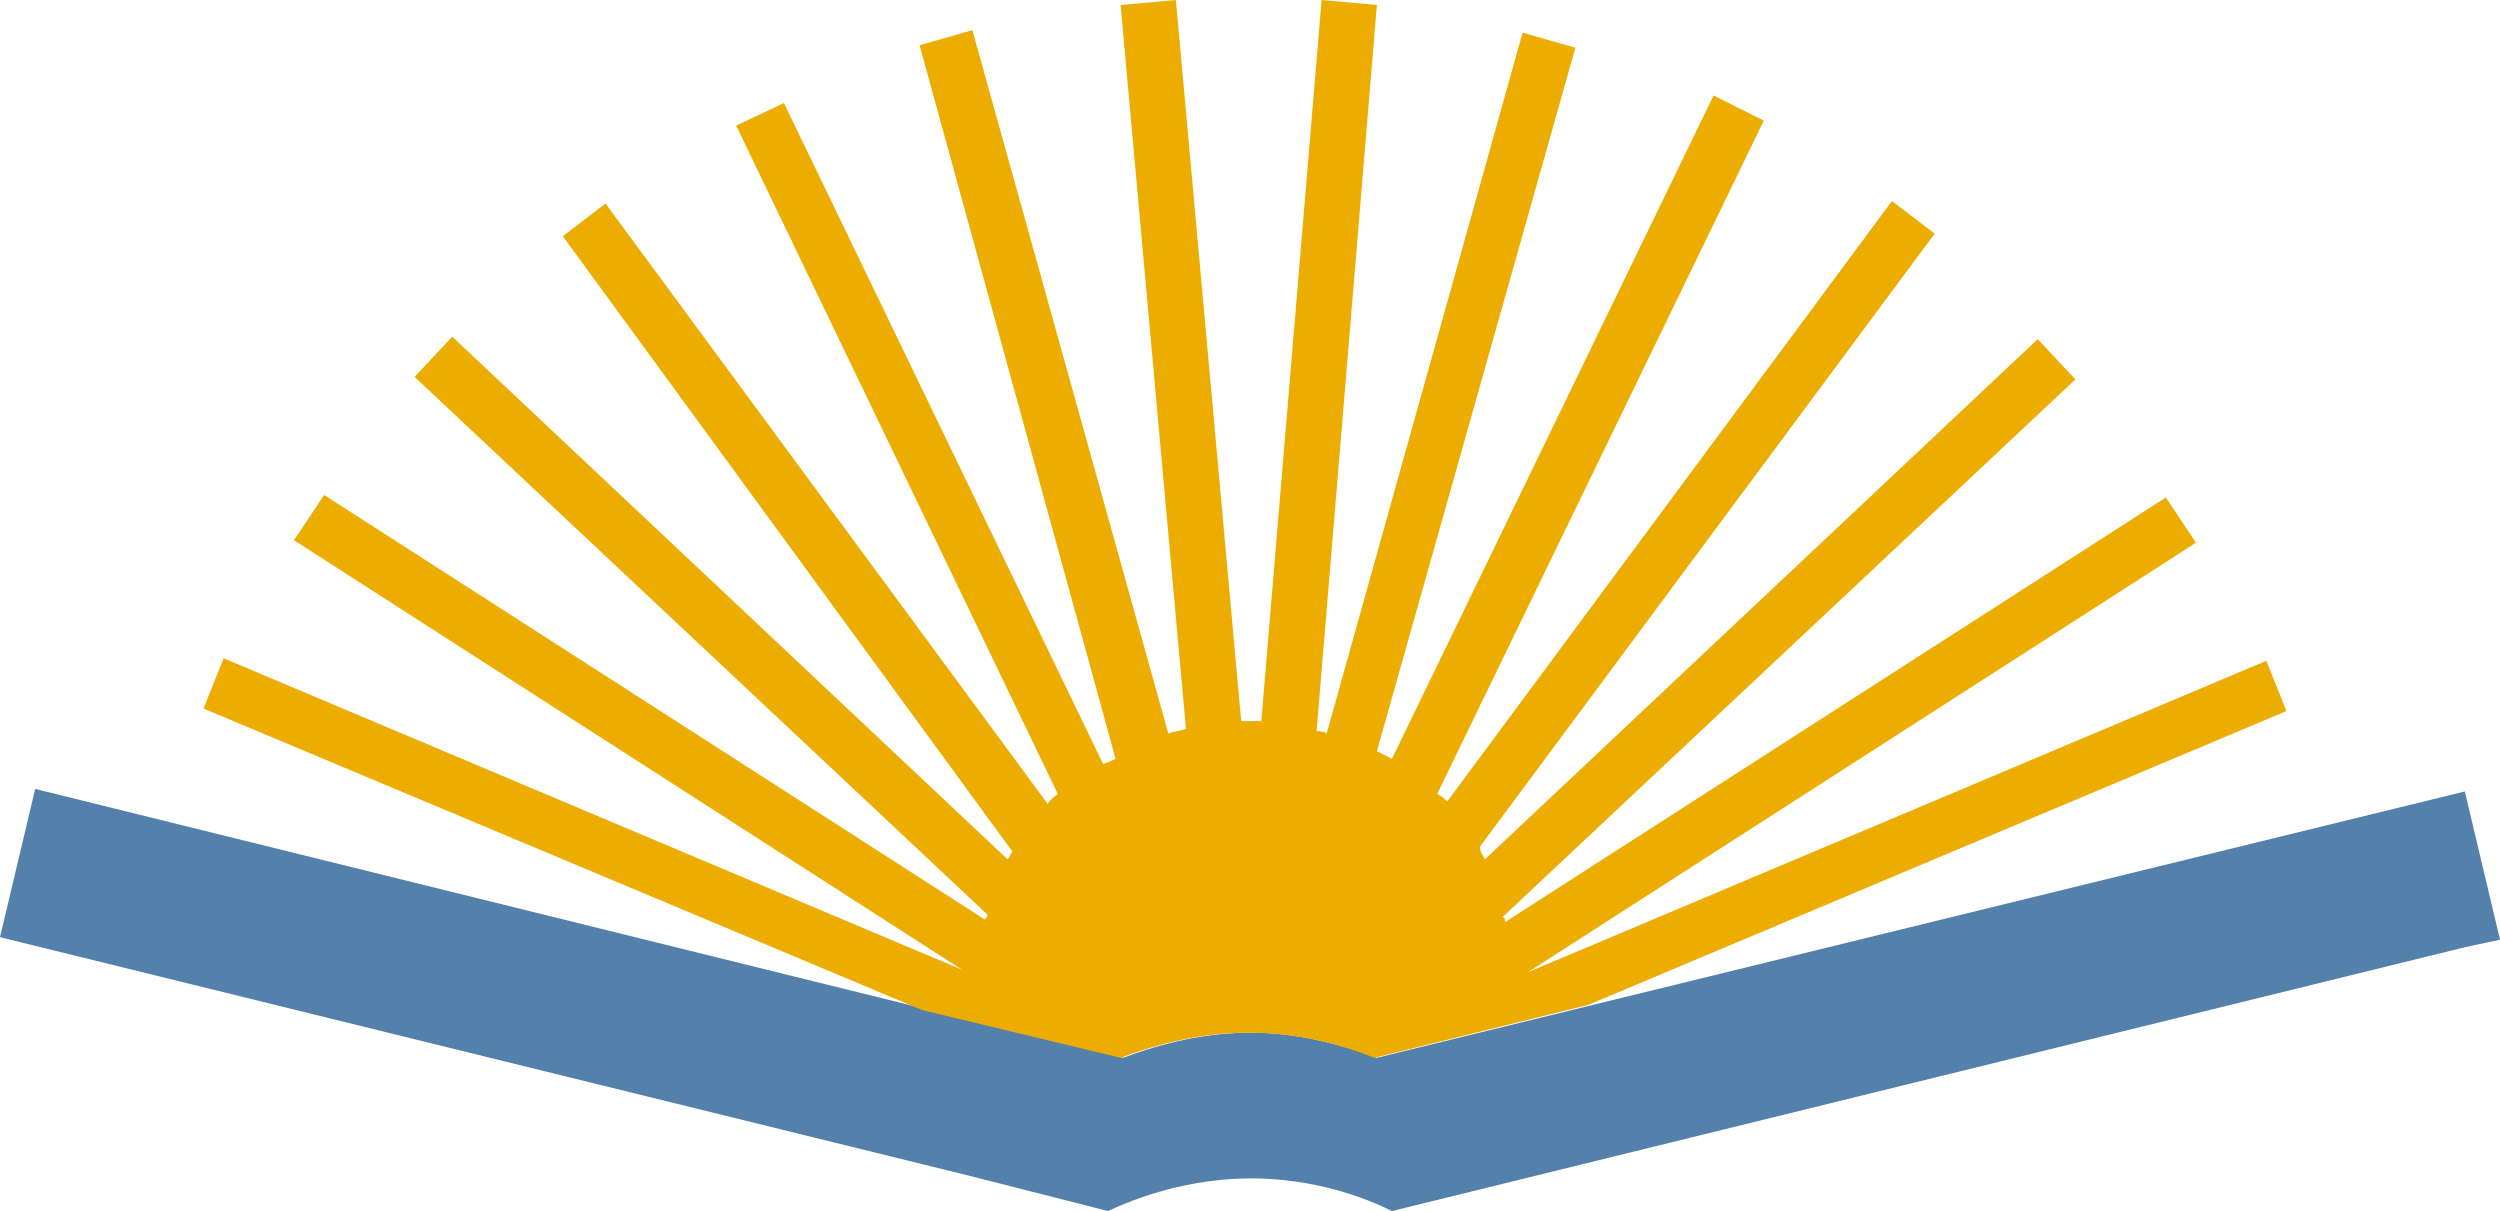 <?xml version="1.0" encoding="utf-8"?>
<!-- Generator: Adobe Illustrator 19.1.0, SVG Export Plug-In . SVG Version: 6.00 Build 0)  -->
<svg version="1.1" id="Layer_1" xmlns="http://www.w3.org/2000/svg" xmlns:xlink="http://www.w3.org/1999/xlink" x="0px" y="0px"
	 viewBox="0 0 99.5 48.2">


	<path fill="#5381ac" d="M98.1,37.7L98.1,37.7l1.4-0.3l-1.4-5.9L54.8,42.1c-1.6-0.6-3.3-1-5-1c-1.8,0-3.5,0.4-5.1,1L1.4,31.4L0,37.3
		l38.6,9.5l0,0l5.5,1.4c1.7-0.8,3.7-1.3,5.7-1.3s4,0.5,5.6,1.3L98.1,37.7z"/>
	<path fill="#ecac00" d="M44.6,42.1c1.6-0.6,3.3-1,5.1-1c1.8,0,3.5,0.4,5,1l8.5-2.1L91,28.3l-0.8-2L60.8,38.7l26.6-17.1l-1.2-1.8
		L59.9,36.7c0-0.1,0-0.2-0.1-0.2l22.8-21.4l-1.5-1.6l-22,20.7c-0.1-0.2-0.2-0.3-0.2-0.5L77,9.3L75.3,8L57.6,31.9
		c-0.1-0.1-0.2-0.2-0.4-0.3l13-26.8l-2-1L55.4,30.2c-0.2-0.1-0.4-0.2-0.6-0.3l7.9-28l-2.1-0.6l-7.8,27.9c-0.1-0.1-0.3-0.1-0.4-0.1
		l2.4-28.9L52.6,0l-2.4,28.7c-0.2,0-0.4,0-0.5,0s-0.2,0-0.3,0L46.8,0l-2.2,0.2L47.2,29c-0.2,0.1-0.5,0.1-0.7,0.2l-7.8-28l-2.1,0.6
		l7.8,28.4c-0.2,0.1-0.4,0.2-0.5,0.2L31.2,4.1L29.3,5l12.8,26.6c-0.1,0.1-0.3,0.2-0.4,0.4L24.1,8.1l-1.7,1.3l17.9,24.5
		c-0.1,0.1-0.1,0.2-0.2,0.3L18,13.4L16.5,15l22.8,21.4c0,0.1-0.1,0.2-0.1,0.2L12.9,19.7l-1.2,1.8l26.6,17.1L8.9,26.2l-0.8,2l28.6,12
		L44.6,42.1z"/>
</svg>
